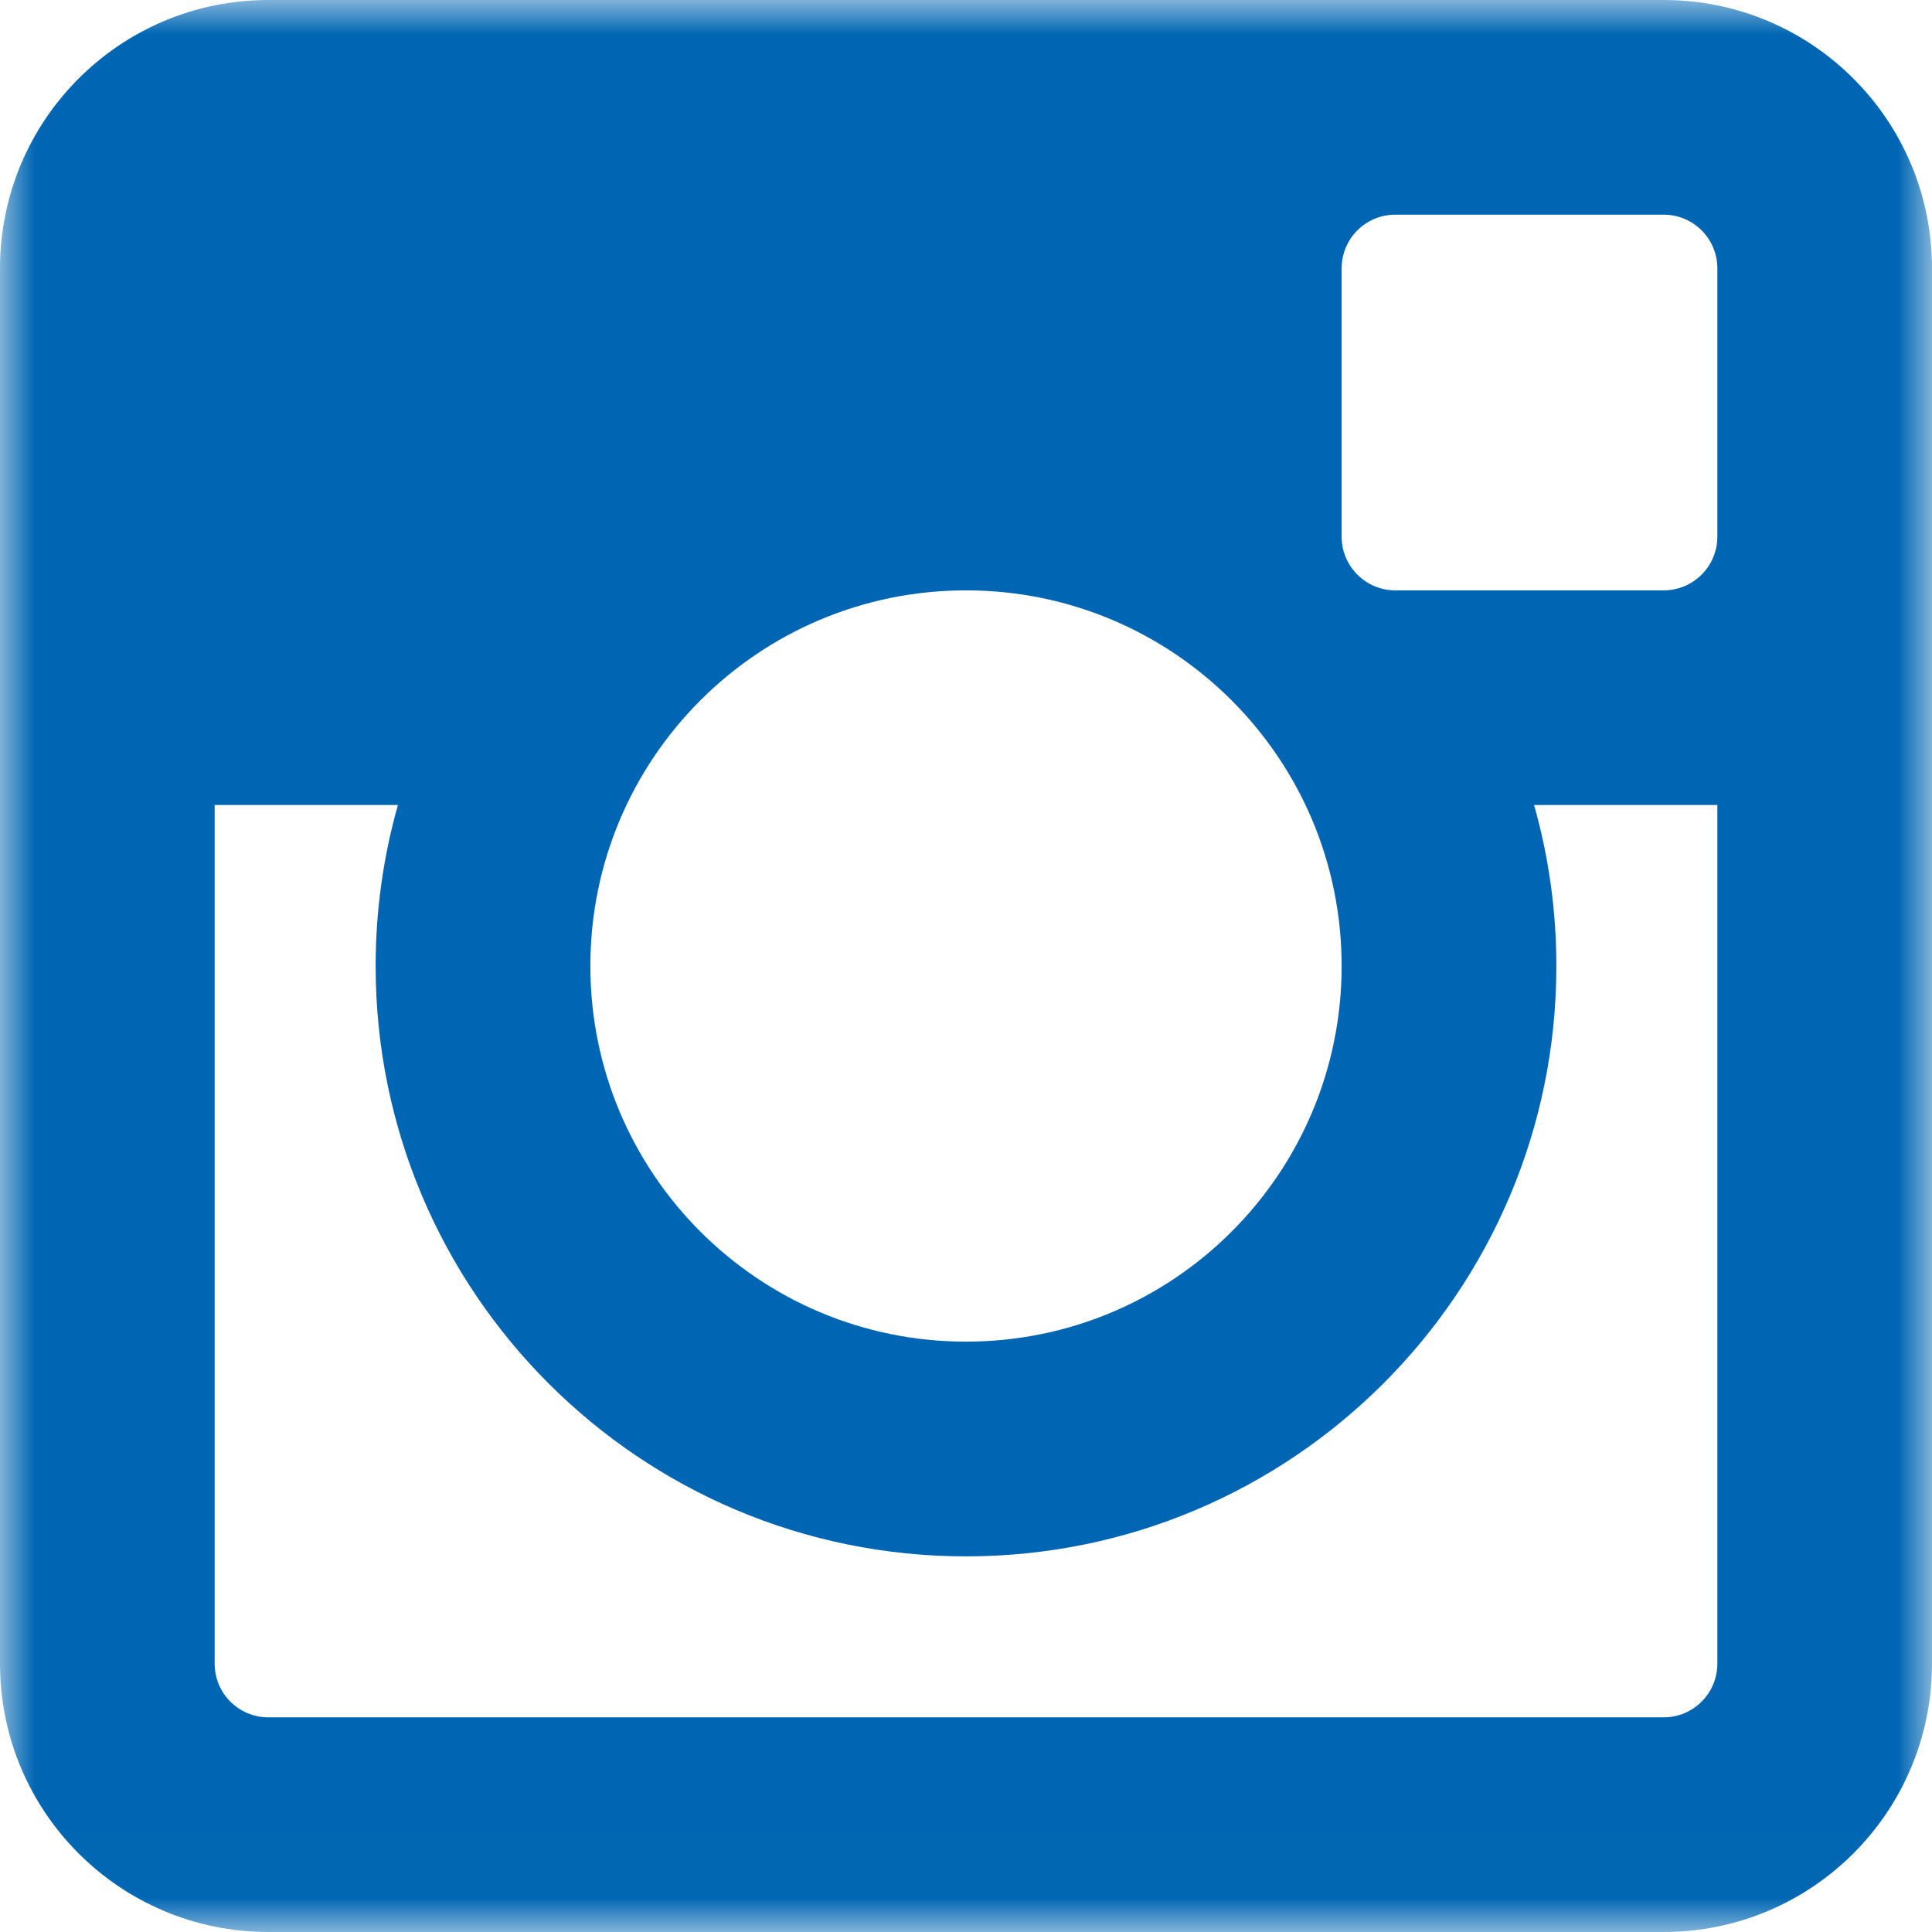 <?xml version="1.0" encoding="UTF-8" standalone="no"?>
<svg width="28px" height="28px" viewBox="0 0 28 28" version="1.1" xmlns="http://www.w3.org/2000/svg" xmlns:xlink="http://www.w3.org/1999/xlink">
    <!-- Generator: sketchtool 3.7.1 (28215) - http://www.bohemiancoding.com/sketch -->
    <title>B0887C44-6442-439D-9D3B-8B40ADFD91AE</title>
    <desc>Created with sketchtool.</desc>
    <defs>
        <polygon id="path-1" points="0 27.994 28 27.994 28 0 0 0"></polygon>
    </defs>
    <g id="Styles" stroke="none" stroke-width="1" fill="none" fill-rule="evenodd">
        <g id="Forms" transform="translate(-138, -1012)">
            <g id="socnet" transform="translate(50, 928)">
                <g id="inst-hover" transform="translate(88, 84)">
                    <mask id="mask-2" fill="white">
                        <use xlink:href="#path-1"></use>
                    </mask>
                    <g id="Clip-2"></g>
                    <path d="M24.889,7.778 C24.889,8.207 24.541,8.556 24.111,8.556 L20.222,8.556 C19.793,8.556 19.444,8.207 19.444,7.778 L19.444,3.889 C19.444,3.459 19.793,3.111 20.222,3.111 L24.111,3.111 C24.541,3.111 24.889,3.459 24.889,3.889 L24.889,7.778 L24.889,7.778 Z M24.889,24.111 C24.889,24.541 24.541,24.889 24.111,24.889 L3.889,24.889 C3.459,24.889 3.111,24.541 3.111,24.111 L3.111,11.667 L5.767,11.667 C5.557,12.408 5.444,13.191 5.444,14 C5.444,18.725 9.275,22.556 14,22.556 C18.725,22.556 22.556,18.725 22.556,14 C22.556,13.191 22.443,12.408 22.233,11.667 L24.889,11.667 L24.889,24.111 L24.889,24.111 Z M14,8.556 C17.007,8.556 19.444,10.993 19.444,14 C19.444,17.007 17.007,19.444 14,19.444 C10.993,19.444 8.556,17.007 8.556,14 C8.556,10.993 10.993,8.556 14,8.556 L14,8.556 Z M24.111,0 L3.889,0 C1.741,0 0,1.741 0,3.889 L0,24.111 C0,26.259 1.741,28 3.889,28 L24.111,28 C26.259,28 28,26.259 28,24.111 L28,3.889 C28,1.741 26.259,0 24.111,0 L24.111,0 Z" id="Fill-1" fill="#0066B3" mask="url(#mask-2)"></path>
                </g>
            </g>
        </g>
    </g>
</svg>